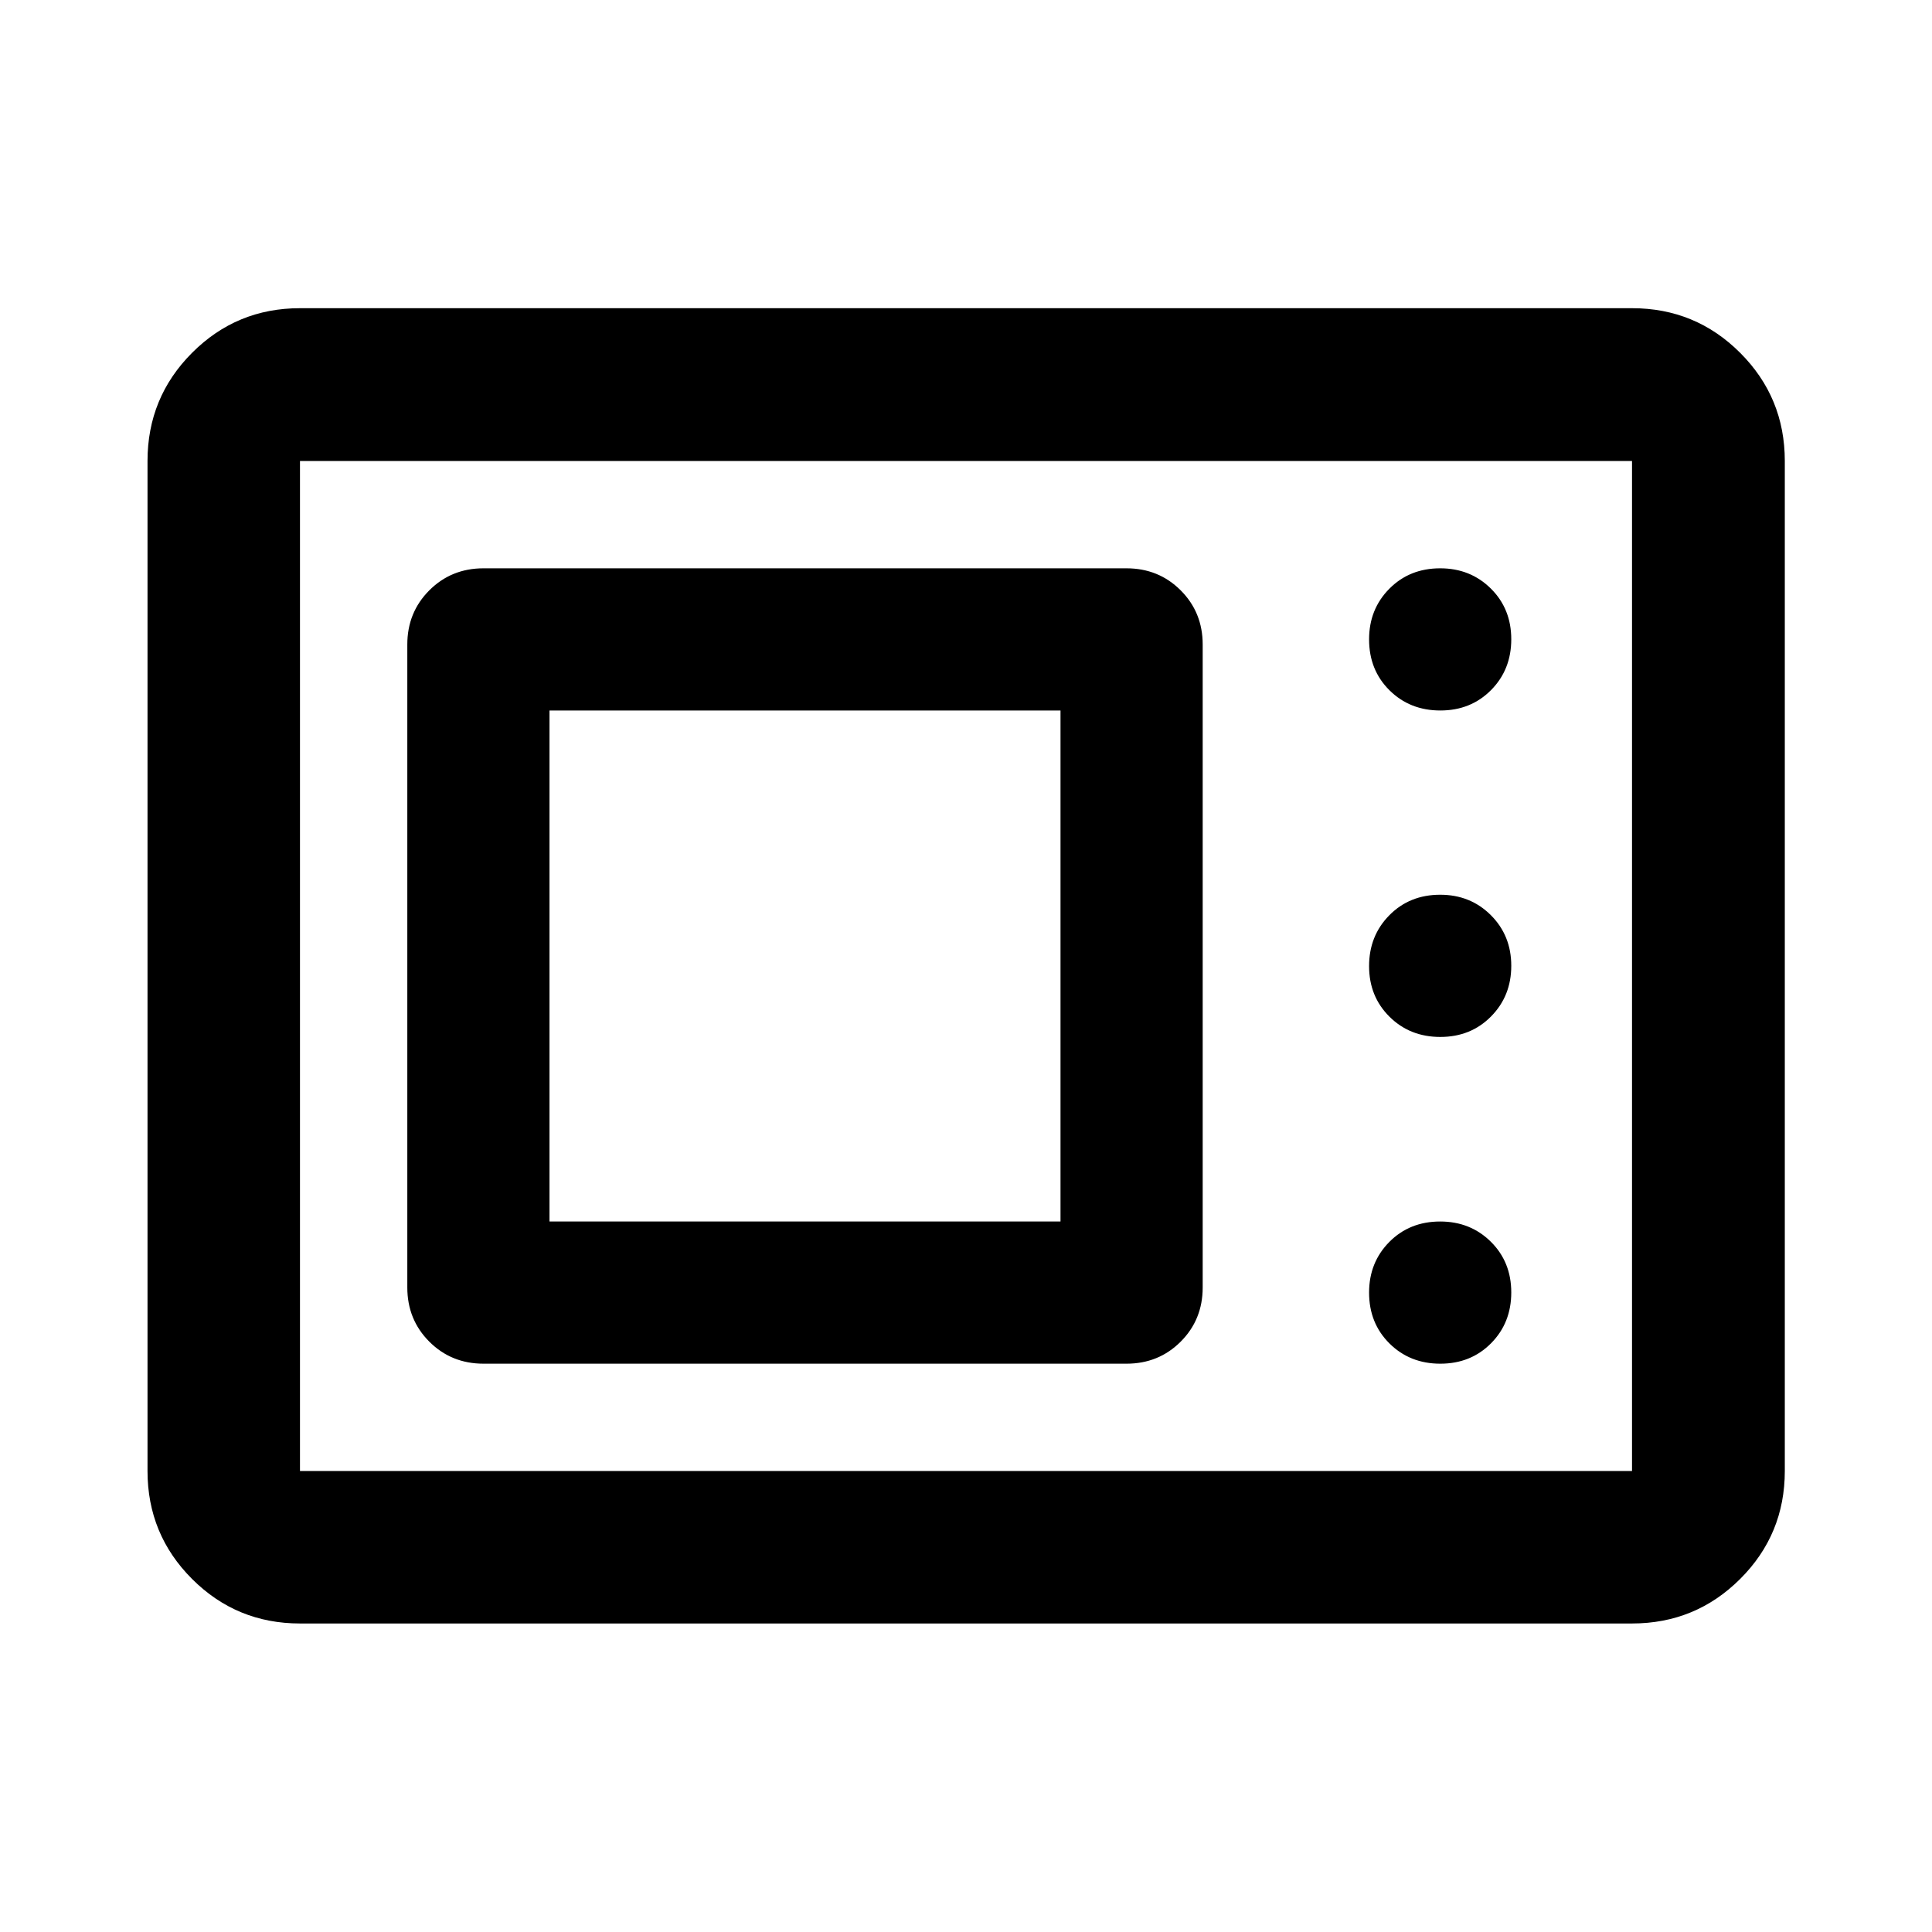 <svg xmlns="http://www.w3.org/2000/svg" viewBox="0 -960 960 960" width="32" height="32"><path d="M149.06-153.3q-31.5 0-53.63-22.13-22.13-22.13-22.13-53.63v-501.88q0-31.56 22.13-53.74 22.13-22.18 53.63-22.18h661.88q31.56 0 53.74 22.18 22.18 22.18 22.18 53.74v501.88q0 31.5-22.18 53.63-22.18 22.13-53.74 22.13H149.06Zm0-75.76h661.88v-501.88H149.06v501.88Zm91.21-53.33h319.46q16 0 26.94-10.94 10.94-10.94 10.94-26.94v-319.46q0-16-10.94-26.94-10.94-10.94-26.94-10.94H240.27q-16 0-26.94 10.94-10.94 10.94-10.94 26.94v319.46q0 16 10.94 26.94 10.94 10.94 26.94 10.94Zm475.42 0q15.14 0 25.19-10.13 10.06-10.14 10.06-25.27 0-15.14-10.15-25.2-10.16-10.05-25.17-10.05-15.21 0-25.27 10.15-10.06 10.16-10.06 25.17 0 15.21 10.13 25.27 10.14 10.06 25.27 10.06Zm-442.65-70.65v-253.92h253.92v253.92H273.04Zm442.65-91.71q15.14 0 25.19-10.17 10.06-10.16 10.06-25.19 0-15.02-10.15-25.16-10.16-10.14-25.17-10.14-15.21 0-25.27 10.2-10.06 10.2-10.06 25.27t10.13 25.13q10.14 10.06 25.27 10.06Zm0-162.21q15.14 0 25.19-10.13 10.06-10.13 10.06-25.27 0-15.13-10.15-25.19-10.16-10.06-25.17-10.06-15.21 0-25.27 10.16-10.06 10.15-10.06 25.16 0 15.22 10.13 25.28 10.14 10.05 25.27 10.05Zm-566.63 377.9v-501.88 501.88Z"/></svg>
